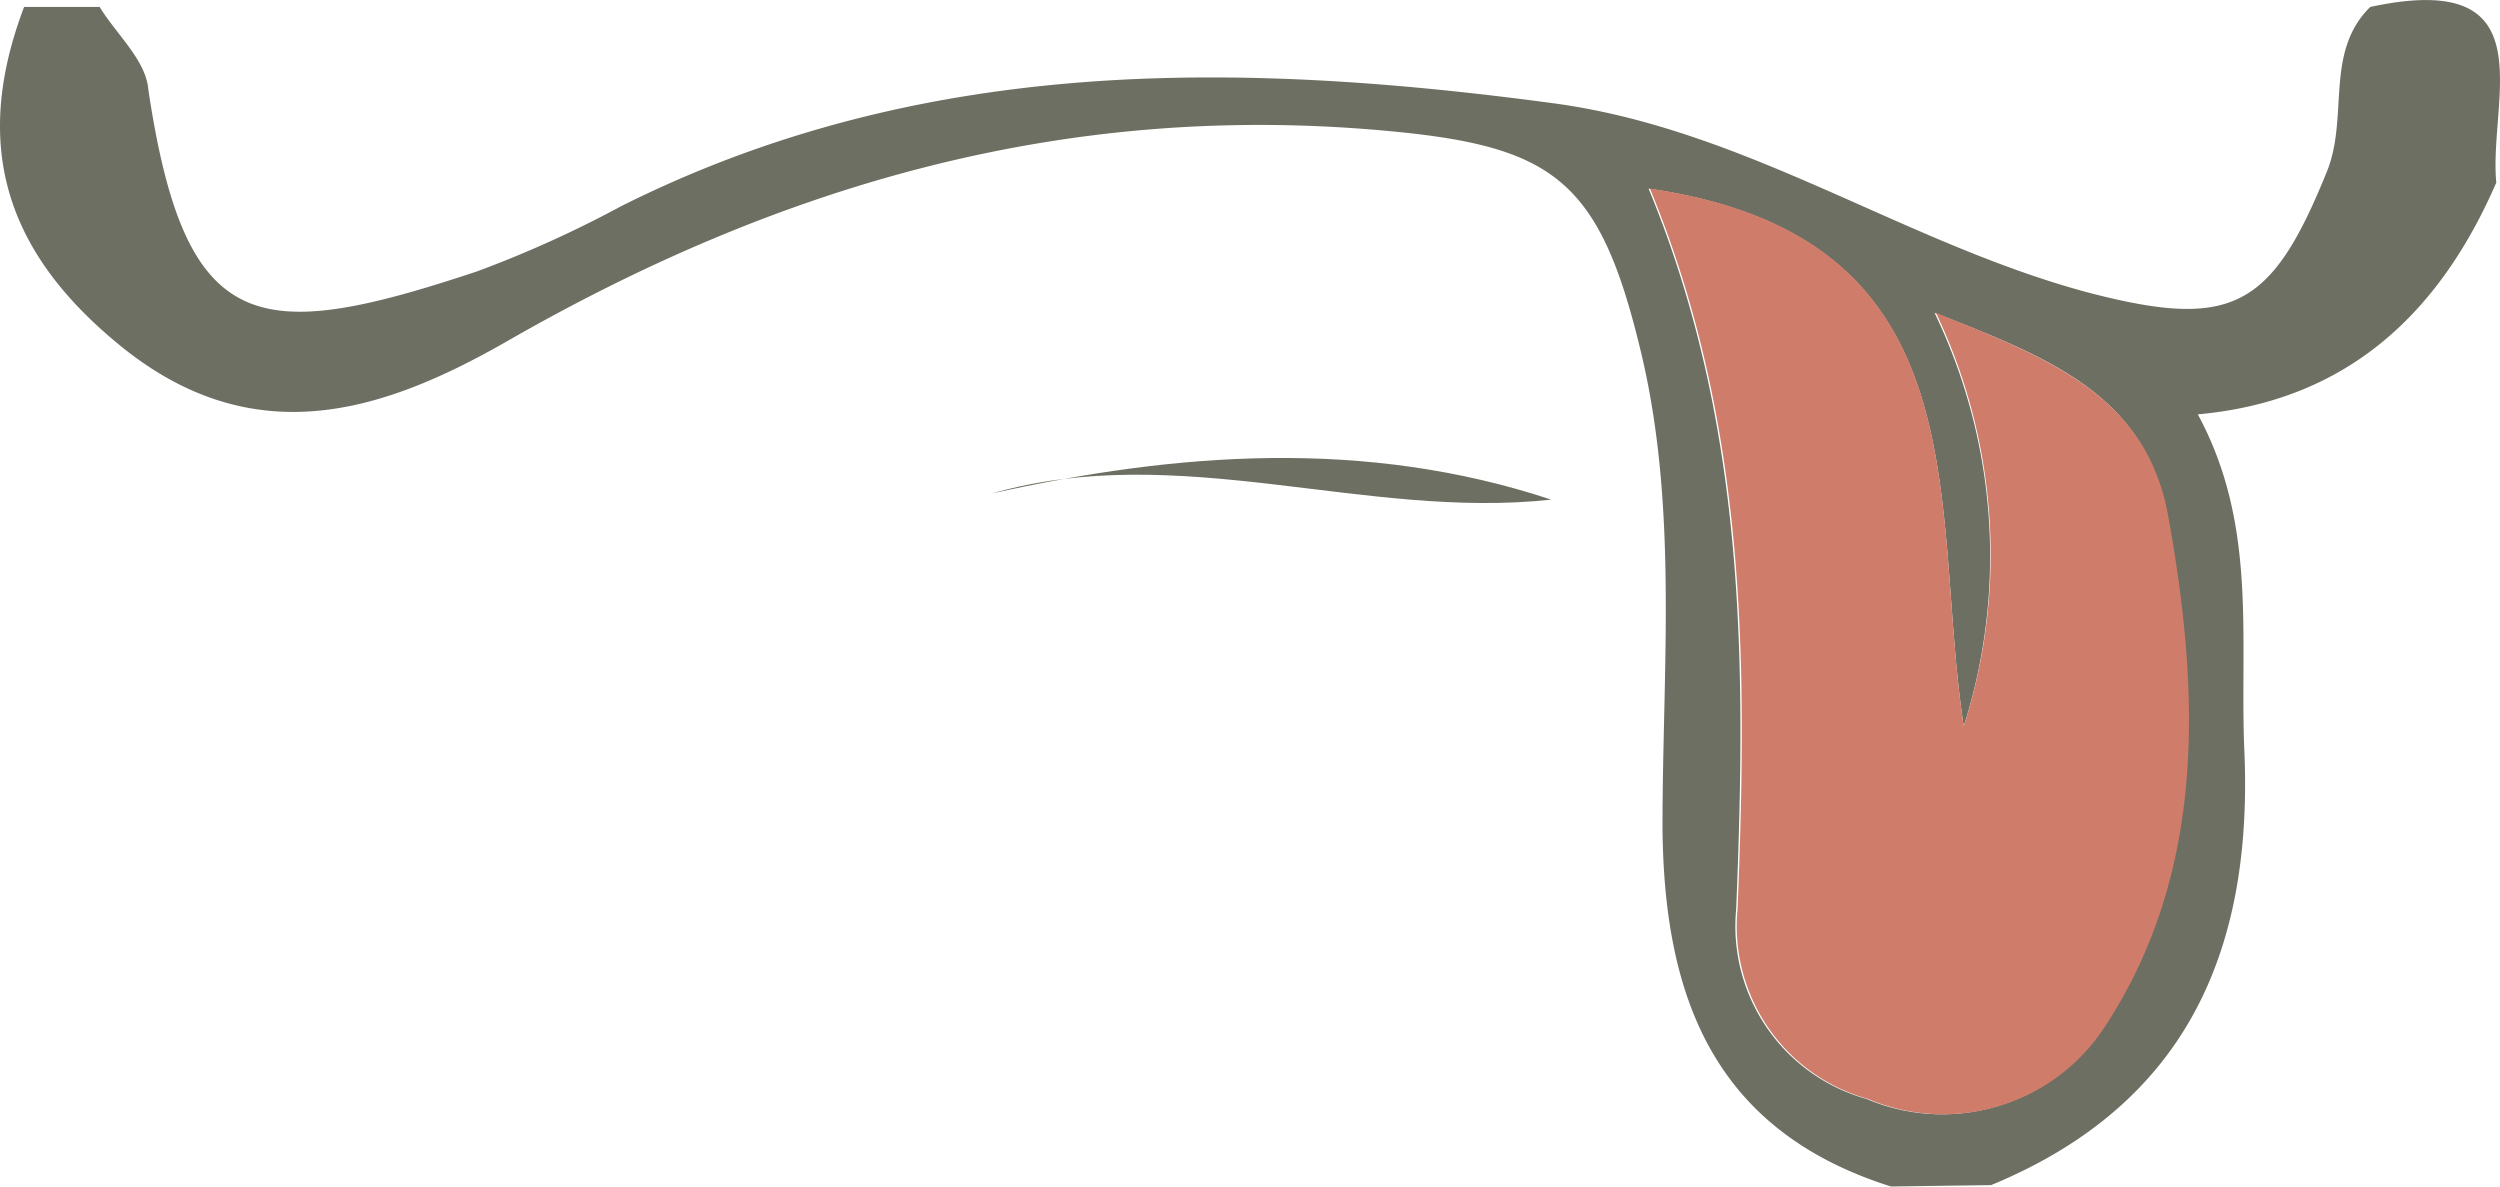 <svg xmlns="http://www.w3.org/2000/svg" viewBox="0 0 53.94 25.6">
    <defs>
        <style>.cls-1{fill:#6d6f62;}.cls-2{fill:#cf7c6b;}</style>
    </defs>
    <g>
        <path class="cls-1"
              d="M40.8,25.6c-3.83-1.21-4.9-4.09-4.93-7.75,0-3.47.35-7-.5-10.4-.89-3.64-1.92-4.32-5.6-4.64-6.86-.6-13,1.2-18.86,4.57-2.68,1.53-5.5,2.44-8.41,0C.17,5.44-.63,3.18.52.15H2.15c.36.59,1,1.15,1.05,1.78C4,7.27,5.55,7.43,10.28,5.86A24.24,24.24,0,0,0,13.4,4.45C19.84,1.22,26.62,1.3,33.53,2.23c4.14.56,7.53,3,11.48,4.07,3.15.83,4,.36,5.2-2.61.47-1.18-.06-2.56.93-3.54,3.85-.83,2.55,2,2.72,3.79-1.22,2.81-3.21,4.71-6.44,5,1.28,2.36.91,4.79,1,7.16.21,4.35-1.2,7.71-5.46,9.47Zm1.57-9.93c-.73-4.76.49-10.54-6.8-11.6,2.12,5.14,2.1,10.34,1.89,15.54a3.87,3.87,0,0,0,2.81,4.1,4.16,4.16,0,0,0,5.09-1.52c2.23-3.37,2.08-7.27,1.38-11.12-.46-2.52-2.48-3.34-5-4.32A12.11,12.11,0,0,1,42.37,15.67Z"/>
        <path class="cls-1" d="M21.39,10.65c4-.89,8.06-1.2,12.08.13C29.44,11.22,25.42,9.49,21.39,10.65Z"/>
        <path class="cls-2"
              d="M42.37,15.67a12.11,12.11,0,0,0-.6-8.92c2.49,1,4.51,1.8,5,4.32.7,3.85.85,7.75-1.38,11.12a4.16,4.16,0,0,1-5.09,1.52,3.87,3.87,0,0,1-2.81-4.1c.21-5.2.23-10.4-1.89-15.54C42.86,5.13,41.64,10.91,42.37,15.67Z"/>
    </g>

</svg>
